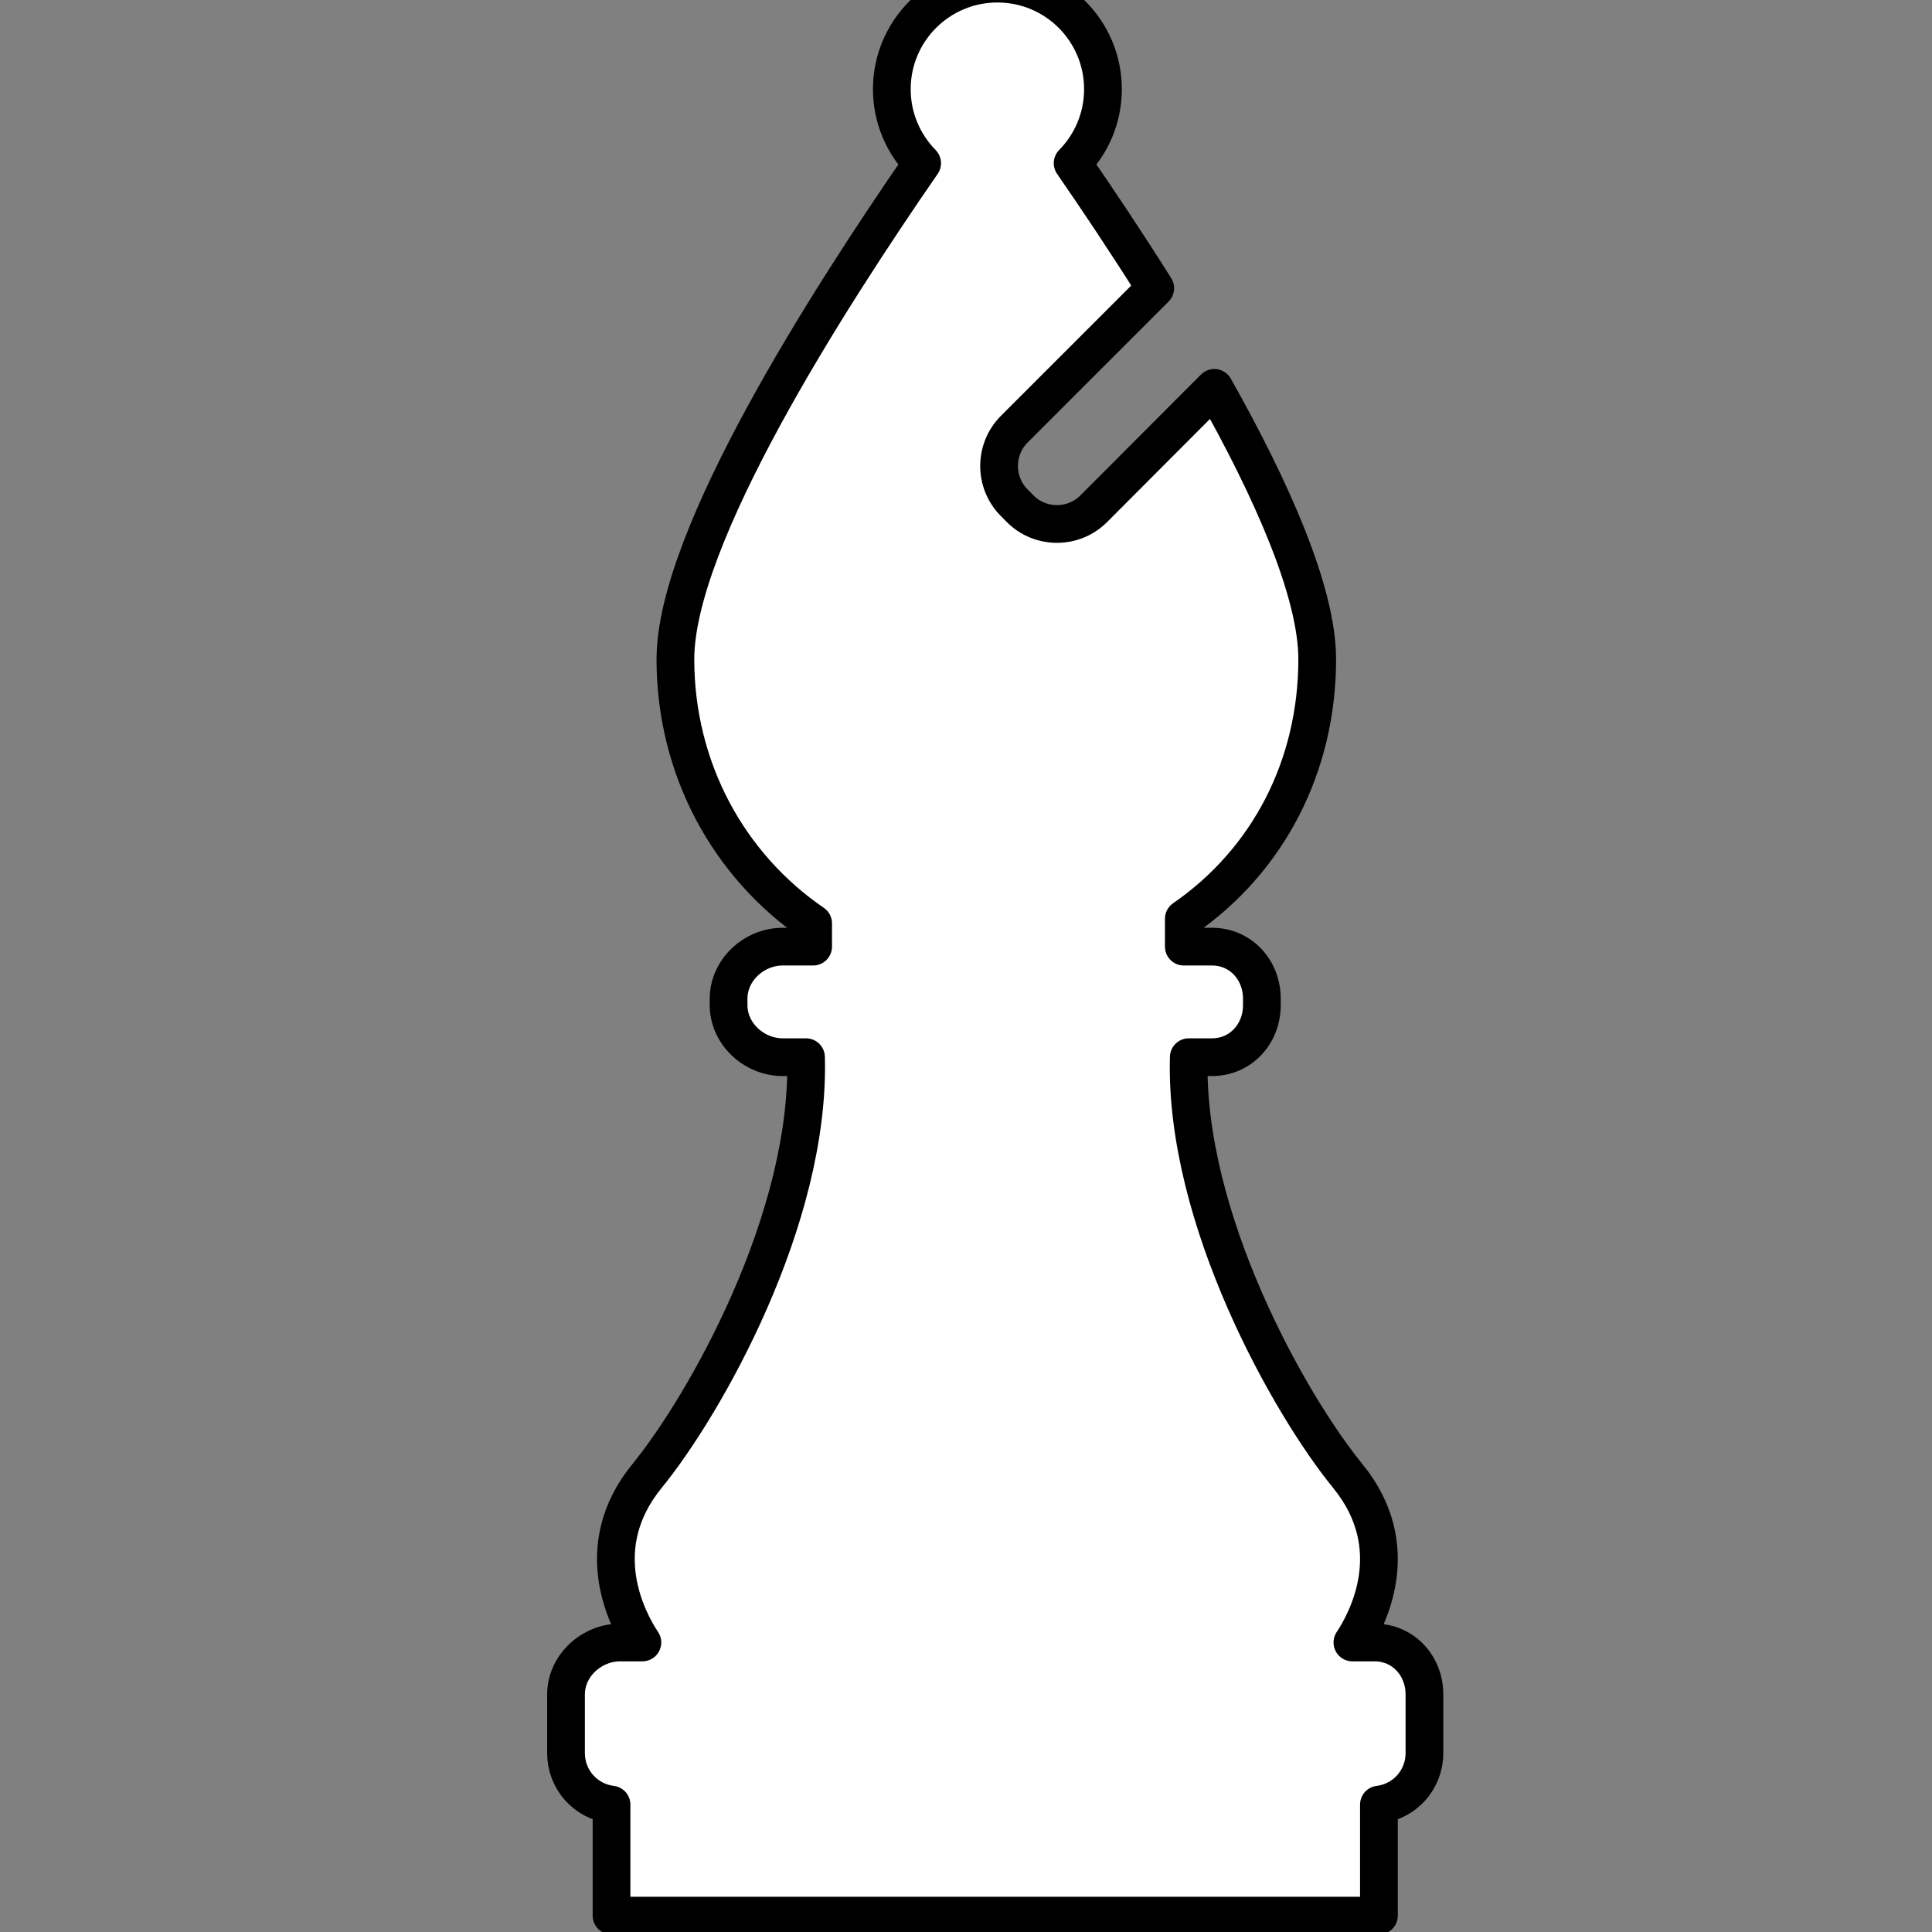 <?xml version="1.0" encoding="UTF-8" standalone="no"?>
<!-- Generator: Adobe Illustrator 19.0.0, SVG Export Plug-In . SVG Version: 6.00 Build 0)  -->

<svg
   xmlns:dc="http://purl.org/dc/elements/1.1/"
   xmlns:cc="http://creativecommons.org/ns#"
   xmlns:rdf="http://www.w3.org/1999/02/22-rdf-syntax-ns#"
   xmlns:svg="http://www.w3.org/2000/svg"
   xmlns="http://www.w3.org/2000/svg"
   xmlns:sodipodi="http://sodipodi.sourceforge.net/DTD/sodipodi-0.dtd"
   xmlns:inkscape="http://www.inkscape.org/namespaces/inkscape"
   version="1.1"
   id="Capa_1"
   x="0px"
   y="0px"
   viewBox="0 0 148.54 148.54"
   xml:space="preserve"
   width="256"
   height="256"
   sodipodi:docname="white-bishop-resource.svg"
   inkscape:export-filename="/home/tgm/Downloads/peices/white/256/white-bishop-256.png"
   inkscape:export-xdpi="48"
   inkscape:export-ydpi="48"
   inkscape:version="0.48.5 r10040"><rect x="0" y="0" width="148.54" height="148.54" fill="#808080" stroke="none"/><defs
     id="defs39" /><sodipodi:namedview
     pagecolor="#ffffff"
     bordercolor="#666666"
     borderopacity="1"
     objecttolerance="10"
     gridtolerance="10"
     guidetolerance="10"
     inkscape:pageopacity="0"
     inkscape:pageshadow="2"
     inkscape:window-width="1920"
     inkscape:window-height="1024"
     id="namedview37"
     showgrid="false"
     inkscape:zoom="0.85"
     inkscape:cx="-458"
     inkscape:cy="256"
     inkscape:window-x="0"
     inkscape:window-y="31"
     inkscape:window-maximized="1"
     inkscape:current-layer="Capa_1" /><g
     id="g4"
     style="fill:#ffffff;stroke:#000000;stroke-opacity:1;stroke-width:5.802;stroke-miterlimit:4;stroke-dasharray:none;stroke-linejoin:round"
     inkscape:export-filename="/media/storage/repos/sw7-we/augmented-chess/src/assets/pieces/white/256/white-bishop-256.png"
     inkscape:export-xdpi="88.278008"
     inkscape:export-ydpi="88.278008"
     transform="matrix(0.5,0,0,0.5,2.247,-1.259)"><path
       d="m 206.873,255.08 h -3.41 c 2.214,-3.337 8.32,-14.536 -0.712,-25.6 -8.9,-10.905 -25.137,-39.546 -24.448,-64.4 h 3.57 c 4.418,0 7.667,-3.582 7.667,-8 v -1 c 0,-4.418 -3.249,-8 -7.667,-8 h -4.333 v -4.285 c 13,-8.971 20.511,-23.502 20.511,-39.914 0,-10.332 -7.011,-26.11 -15.819,-41.721 l -18.553,18.595 c -3.111,3.111 -8.182,3.111 -11.294,0.001 l -0.921,-0.933 c -3.111,-3.11 -3.106,-8.202 0.005,-11.313 l 21.676,-21.674 c -4.444,-7.069 -8.869,-13.678 -12.703,-19.224 2.881,-2.93 4.663,-6.944 4.663,-11.379 C 165.106,7.268 157.841,0 148.874,0 139.907,0 132.64,7.268 132.64,16.233 c 0,4.434 1.781,8.448 4.662,11.379 -14.585,21.101 -37.94,57.587 -37.94,76.269 0,16.853 8.178,31.724 21.178,40.625 v 3.574 h -4.667 c -4.418,0 -8.333,3.582 -8.333,8 v 1 c 0,4.418 3.915,8 8.333,8 h 3.571 c 0.689,24.855 -15.547,53.495 -24.448,64.4 -9.031,11.064 -2.926,22.263 -0.712,25.6 h -3.411 c -4.418,0 -8.333,3.582 -8.333,8 v 9 c 0,4.078 3,7.438 7,7.931 v 17.069 h 118 v -17.069 c 4,-0.493 7,-3.853 7,-7.931 v -9 c 0,-4.418 -3.249,-8 -7.667,-8 z"
       id="path2"
       style="fill:#ffffff;stroke:#000000;stroke-opacity:1;stroke-width:5.802;stroke-miterlimit:4;stroke-dasharray:none;stroke-linejoin:round"
       inkscape:connector-curvature="0" /></g><g
     id="g6"
     transform="translate(0,-148.54)" /><g
     id="g8"
     transform="translate(0,-148.54)" /><g
     id="g10"
     transform="translate(0,-148.54)" /><g
     id="g12"
     transform="translate(0,-148.54)" /><g
     id="g14"
     transform="translate(0,-148.54)" /><g
     id="g16"
     transform="translate(0,-148.54)" /><g
     id="g18"
     transform="translate(0,-148.54)" /><g
     id="g20"
     transform="translate(0,-148.54)" /><g
     id="g22"
     transform="translate(0,-148.54)" /><g
     id="g24"
     transform="translate(0,-148.54)" /><g
     id="g26"
     transform="translate(0,-148.54)" /><g
     id="g28"
     transform="translate(0,-148.54)" /><g
     id="g30"
     transform="translate(0,-148.54)" /><g
     id="g32"
     transform="translate(0,-148.54)" /><g
     id="g34"
     transform="translate(0,-148.54)" /></svg>